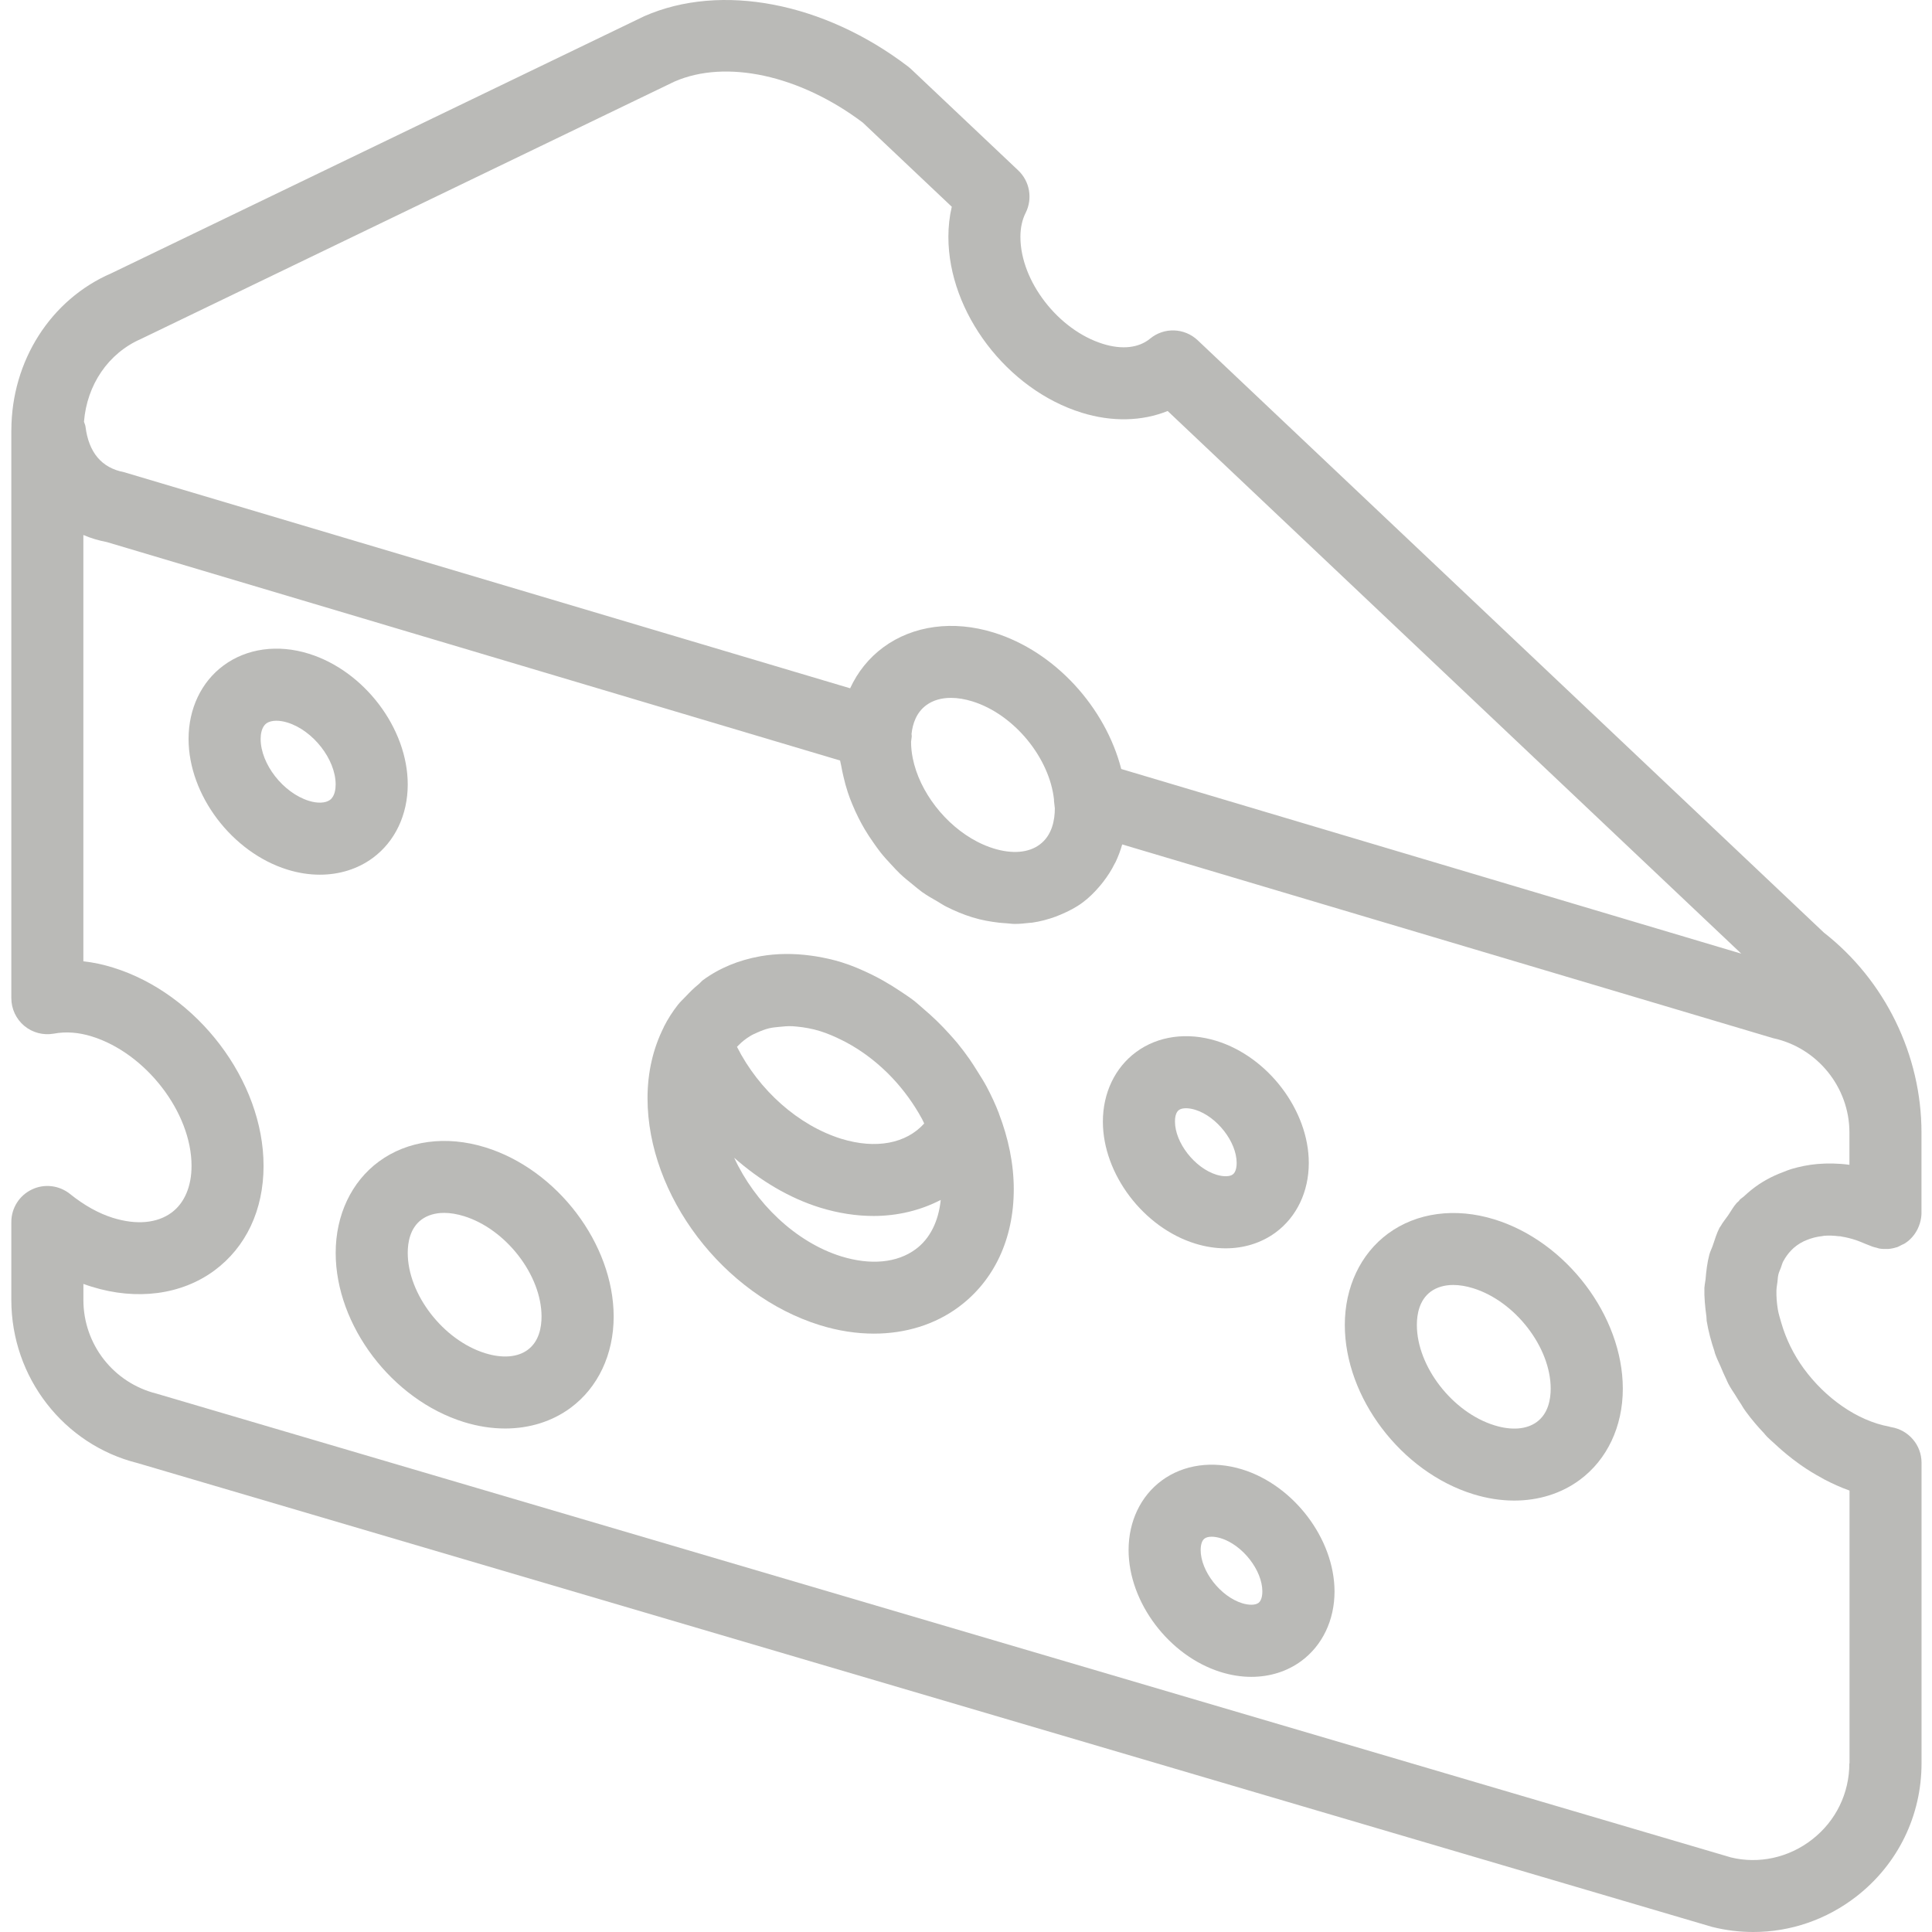 <?xml version="1.0"?>
<svg xmlns="http://www.w3.org/2000/svg" height="512px" viewBox="-2 0 511 511.999" width="512px"><g><path d="m262.25 295.125c-.926-2.414-2.027-4.773-3.238-7.066-.781-1.48-1.691-2.883-2.59-4.316-.637-1.023-1.277-2.035-1.965-3.027-1.035-1.484-2.113-2.906-3.258-4.309-.66-.805-1.367-1.566-2.055-2.34-2.16-2.41-4.461-4.641-6.934-6.734-.887-.754-1.738-1.559-2.664-2.262-1.168-.891-2.371-1.664-3.582-2.477-1.426-.953-2.875-1.852-4.355-2.684-1.012-.562-2.016-1.117-3.059-1.621-2.645-1.289-5.328-2.445-8.09-3.297-2.254-.695-4.488-1.176-6.715-1.547-.457-.074-.914-.145-1.375-.199-4.547-.621-8.988-.574-13.199.141-.094.02-.199.039-.297.059-5.547.992-10.695 3.066-15.098 6.312-.441.324-.746.777-1.176 1.109-1.184.953-2.266 2.035-3.316 3.152-.734.781-1.535 1.488-2.188 2.34-1.383 1.777-2.617 3.695-3.676 5.785-.02.039-.012.078-.031.117-2.758 5.492-4.285 11.805-4.285 18.758 0 25.797 20.074 52.234 45.703 60.172 4.84 1.5 9.664 2.234 14.305 2.234 8.332 0 16.094-2.379 22.379-7.008 9.457-6.973 14.672-18.082 14.672-31.262 0-6.754-1.434-13.527-3.926-20.02.012-.004.012-.004.012-.012zm-69.035-18.109c.906-.953 1.945-1.746 3.062-2.434.641-.398 1.34-.707 2.047-1.012.973-.43 1.977-.82 3.055-1.078.793-.184 1.625-.262 2.465-.344 1.242-.133 2.484-.258 3.812-.18.352.016.715.047 1.078.094 1.957.191 3.984.543 6.082 1.191 1.977.613 3.898 1.453 5.789 2.391.391.188.773.391 1.156.59 3.84 2.062 7.449 4.727 10.66 7.852.16.16.332.312.496.484 3.105 3.098 5.797 6.609 8.004 10.336.324.562.648 1.117.957 1.691.199.371.34.762.543 1.137-4.758 5.309-12.77 6.875-21.957 4.059-11.379-3.535-21.828-12.848-27.66-24.375.133-.152.277-.266.41-.402zm46.941 54.043c-4.918 3.629-11.91 4.285-19.691 1.898-12.188-3.781-22.926-14.277-28.398-26.141 6.793 5.996 14.559 10.668 22.742 13.207 4.832 1.492 9.609 2.219 14.184 2.219 6.465 0 12.512-1.512 17.812-4.25-.582 5.633-2.828 10.258-6.648 13.066zm0 0" data-original="#000000" class="active-path" data-old_color="#000000" fill="#BABAB7"/><path d="m393.547 323.156c-10.371-3.207-20.637-1.824-28.223 3.773-7.266 5.359-11.434 14.176-11.434 24.195 0 19.242 14.941 38.938 34.016 44.84 3.676 1.137 7.332 1.703 10.879 1.703 6.434 0 12.453-1.855 17.344-5.465 7.27-5.355 11.434-14.164 11.434-24.184-.012-19.254-14.949-38.969-34.016-44.863zm11.234 53.672c-2.695 1.984-6.695 2.309-11.242.895-11.145-3.445-20.555-15.633-20.555-26.598 0-2.789.633-6.582 3.668-8.828 1.594-1.164 3.629-1.766 5.969-1.766 1.637 0 3.402.285 5.273.867 11.145 3.449 20.555 15.637 20.555 26.613 0 2.789-.629 6.578-3.668 8.816zm0 0" data-original="#000000" class="active-path" data-old_color="#000000" fill="#BABAB7"/><path d="m126.117 304.059c-10.363-3.211-20.641-1.824-28.223 3.77-7.27 5.359-11.434 14.176-11.434 24.195 0 19.246 14.938 38.938 34.012 44.844 3.68 1.133 7.336 1.699 10.879 1.699 6.438 0 12.453-1.852 17.344-5.465 7.27-5.355 11.434-14.164 11.434-24.184-.008-19.254-14.949-38.969-34.012-44.859zm11.23 53.664c-2.691 1.988-6.695 2.301-11.242.898-11.145-3.449-20.551-15.633-20.551-26.602 0-2.785.629-6.578 3.664-8.824 1.598-1.164 3.633-1.766 5.973-1.766 1.633 0 3.398.285 5.273.867 11.145 3.449 20.551 15.637 20.551 26.609 0 2.793-.629 6.582-3.668 8.816zm0 0" data-original="#000000" class="active-path" data-old_color="#000000" fill="#BABAB7"/><path d="m326.691 389.406c-7.738-2.379-15.512-1.336-21.32 2.949-5.586 4.125-8.785 10.832-8.785 18.414 0 13.898 10.746 28.102 24.461 32.352 2.711.84 5.426 1.262 8.062 1.262 4.891 0 9.484-1.422 13.258-4.203 5.586-4.125 8.797-10.84 8.797-18.426-.023-13.906-10.77-28.105-24.473-32.348zm4.324 35.375c-.84.621-2.492.652-4.324.09-5.77-1.789-11.004-8.512-11.004-14.109 0-.688.105-2.359 1.023-3.027.43-.324 1.086-.488 1.891-.488.723 0 1.555.137 2.434.402 5.77 1.785 11 8.5 11 14.098.004.688-.102 2.348-1.02 3.035zm0 0" data-original="#000000" class="active-path" data-old_color="#000000" fill="#BABAB7"/><path d="m314.227 329.559c2.711.84 5.426 1.262 8.07 1.262 4.883 0 9.484-1.426 13.258-4.203 5.59-4.125 8.789-10.832 8.789-18.414 0-13.898-10.746-28.102-24.461-32.352-7.766-2.398-15.52-1.328-21.312 2.953-5.586 4.125-8.797 10.84-8.797 18.422-.008 13.879 10.738 28.09 24.453 32.332zm-4.324-35.379c.438-.324 1.098-.484 1.887-.484.727 0 1.559.133 2.438.398 5.77 1.785 11 8.512 11 14.105 0 .691-.105 2.359-1.02 3.031-.82.621-2.492.637-4.328.086-5.77-1.785-11-8.5-11-14.098-.012-.688.094-2.359 1.023-3.039zm0 0" data-original="#000000" class="active-path" data-old_color="#000000" fill="#BABAB7"/><path d="m105.555 207.895c0-14.871-11.512-30.086-26.211-34.652-8.242-2.57-16.473-1.414-22.586 3.105-5.895 4.344-9.285 11.441-9.285 19.477 0 14.879 11.52 30.094 26.219 34.641 2.895.898 5.777 1.336 8.574 1.336 5.168 0 10.039-1.5 14.012-4.43 5.906-4.348 9.277-11.441 9.277-19.477zm-20.613 4.09c-1.176.867-3.293.965-5.598.238-6.797-2.109-12.77-9.762-12.77-16.398 0-1.121.203-3.133 1.512-4.109.648-.477 1.574-.715 2.664-.715.887 0 1.883.16 2.941.484 6.801 2.113 12.762 9.773 12.762 16.41-.004 1.117-.195 3.133-1.512 4.09zm0 0" data-original="#000000" class="active-path" data-old_color="#000000" fill="#BABAB7"/><path d="m468.773 337.82c.152-.66.441-1.223.668-1.836.223-.59.375-1.223.652-1.758.016-.039.055-.066.074-.102.527-.984 1.176-1.863 1.91-2.656.965-1.043 2.121-1.863 3.418-2.504.262-.133.547-.23.812-.344 1.242-.516 2.59-.867 4.051-1.031.199-.016.383-.074.59-.094 1.223-.105 2.516-.039 3.832.117.152.016.293 0 .449.016h.008c.105.012.238.07.355.086 1.184.191 2.359.48 3.66.898.762.25 1.602.613 2.434.957.504.211 1.02.383 1.527.602.547.25 1.109.383 1.68.516.203.047.395.145.594.18.695.125 1.395.145 2.09.117.086 0 .176.016.262.008.742-.047 1.48-.199 2.195-.43.039-.008.074-.008.121-.016.469-.152.898-.414 1.34-.641.277-.145.574-.23.828-.402 1.949-1.25 3.305-3.16 3.957-5.309.258-.879.43-1.777.43-2.711v-21.34c0-20.555-9.656-40.324-25.848-52.98l-165.953-156.98c-3.504-3.316-8.918-3.508-12.625-.441-2.988 2.465-7.41 2.973-12.484 1.395-11.863-3.676-21.883-16.656-21.883-28.348 0-2.418.469-4.566 1.387-6.379 1.898-3.773 1.098-8.34-1.957-11.242l-28.465-26.914c-.25-.23-.504-.449-.773-.648-22.227-16.945-49.496-22.246-69.848-13.324l-141.258 68.141c-16.066 6.941-26.457 23.219-26.496 41.586l-.008.039v150.48c0 2.836 1.262 5.52 3.438 7.344 2.18 1.805 5.023 2.551 7.832 2.055 3.18-.602 6.57-.344 10.039.734 14.336 4.441 26.449 20.145 26.449 34.309 0 5.465-1.883 9.867-5.301 12.387-3.824 2.82-9.312 3.316-15.504 1.398-3.793-1.176-7.641-3.316-11.41-6.352-2.875-2.293-6.801-2.77-10.125-1.164-3.316 1.586-5.418 4.934-5.418 8.605v20.656c0 20.547 13.918 38.379 33.469 43.238l417.234 122.906c3.629.914 7.297 1.355 10.934 1.355 9.832 0 19.43-3.258 27.406-9.484 10.926-8.527 17.18-21.355 17.18-35.215v-79.656c0-2.352-.848-4.52-2.281-6.188-1.434-1.684-3.441-2.875-5.758-3.25-.203-.027-.402-.113-.602-.152-8.465-1.586-16.832-7.555-22.543-15.34-2.73-3.734-4.746-7.879-5.977-12.137-.344-1.207-.727-2.398-.93-3.613-.277-1.707-.391-3.371-.363-4.926.02-.824.176-1.559.27-2.324.074-.633.094-1.305.234-1.895zm-433.832-248.035 141.301-68.168c13.668-5.969 33.207-1.699 49.895 10.859l23.594 22.312c-.602 2.562-.898 5.227-.898 7.996 0 19.988 15.52 40.449 35.34 46.59 8.031 2.492 15.988 2.281 22.77-.457l152.016 143.812-164.316-48.941c-4.195-16.266-17.473-31.109-33.824-36.164-10.703-3.312-21.328-1.891-29.199 3.891-3.867 2.844-6.828 6.559-8.824 10.887l-192.445-57.277c-5.914-1.137-9.352-5.207-10.199-12.113-.059-.43-.27-.82-.395-1.238.773-9.754 6.398-18.188 15.188-21.988zm242.102 124.434c0 3.027-.695 7.164-4.039 9.617-2.941 2.18-7.258 2.531-12.188 1.012-1.48-.457-2.941-1.059-4.344-1.793-8.453-4.375-15.293-13.23-17.078-22.102-.297-1.461-.449-2.926-.449-4.367.039-.207.164-1.25.18-1.453.02-.227-.066-.438-.055-.656.293-2.668 1.262-5.645 3.902-7.594 1.75-1.293 3.984-1.941 6.543-1.941 1.758 0 3.668.309 5.664.926 11.098 3.441 20.461 14.996 21.645 26.047.008.086-.012.164-.012.25zm210.555 253.086c0 7.93-3.578 15.281-9.836 20.152-6.258 4.902-14.23 6.57-21.566 4.77l-417.223-122.906c-11.406-2.855-19.371-13.059-19.371-24.824v-4.25c.734.266 1.473.523 2.207.746 11.938 3.707 23.762 2.137 32.473-4.27 8.426-6.211 13.066-16.074 13.066-27.758 0-22.539-17.527-45.625-39.895-52.551-2.617-.812-5.254-1.375-7.859-1.66v-112.98c1.957.84 4.039 1.469 6.219 1.879l194.324 57.891c.059.461.211.91.289 1.367.16 1.004.398 1.996.629 3 .316 1.375.68 2.723 1.129 4.078.332 1.02.715 2.016 1.125 3.008.527 1.289 1.102 2.559 1.738 3.812.5.992 1.023 1.957 1.586 2.91.719 1.215 1.484 2.371 2.293 3.527.641.914 1.281 1.824 1.977 2.711.891 1.117 1.844 2.16 2.82 3.199.754.812 1.488 1.633 2.289 2.387 1.07 1.02 2.219 1.938 3.375 2.867.809.656 1.594 1.344 2.441 1.957 1.328.945 2.734 1.746 4.148 2.551.762.438 1.488.945 2.281 1.344 2.234 1.129 4.535 2.094 6.914 2.828 2.398.746 4.785 1.164 7.145 1.434.641.074 1.262.102 1.891.148.734.051 1.492.176 2.227.176 1.309 0 2.578-.137 3.848-.277.238-.031.488-.02.727-.059 2.188-.305 4.277-.879 6.293-1.613.469-.176.926-.367 1.387-.566 1.996-.848 3.926-1.832 5.672-3.121 1.691-1.25 3.152-2.711 4.488-4.27.355-.402.68-.82 1.012-1.242 1.156-1.5 2.199-3.094 3.039-4.824.074-.152.172-.277.246-.43.699-1.488 1.293-3.035 1.75-4.668l172.504 51.348c11.719 2.512 20.219 13.016 20.219 25.004v8.551c-2.949-.395-5.805-.441-8.566-.203-2.367.211-4.633.68-6.801 1.32-.754.219-1.469.531-2.195.809-1.512.566-2.969 1.215-4.367 2-.676.379-1.336.773-1.984 1.203-1.461.973-2.809 2.07-4.098 3.285-.324.305-.719.504-1.031.828-.105.105-.164.25-.266.363-.176.184-.375.309-.547.5-.008.008-.008.008-.02.016-.906 1.004-1.555 2.246-2.34 3.375-.629.914-1.363 1.754-1.898 2.738-.094.172-.23.297-.316.461-.773 1.48-1.23 3.113-1.785 4.707-.277.812-.688 1.559-.906 2.398-.562 2.102-.824 4.344-1.012 6.609-.059.637-.23 1.23-.262 1.883 0 .102-.039.199-.039.305-.066 2.453.176 5.023.535 7.613.059.391.012.754.066 1.145.449 2.723 1.168 5.398 2.055 8.035.066.188.074.379.145.562.312.914.734 1.863 1.453 3.41.484 1.145.953 2.293 1.516 3.41.203.43.363.867.594 1.297.543 1.023 1.191 1.977 1.812 2.941.547.891 1.09 1.77 1.672 2.629l-.008.008c.383.641.781 1.281 1.176 1.797 1.555 2.129 3.285 4.125 4.746 5.652.199.238.617.746.848.977.66.676 1.375 1.25 2.055 1.891.316.293.641.59.965.887 1.594 1.441 3.238 2.77 4.938 4.012.309.219.602.449.91.664 1.785 1.254 3.617 2.383 5.492 3.391.285.152.555.336.84.477 2.176 1.129 4.391 2.141 6.648 2.934v72.293h-.043zm0 0" data-original="#000000" class="active-path" data-old_color="#000000" fill="#BABAB7"/></g> </svg>
